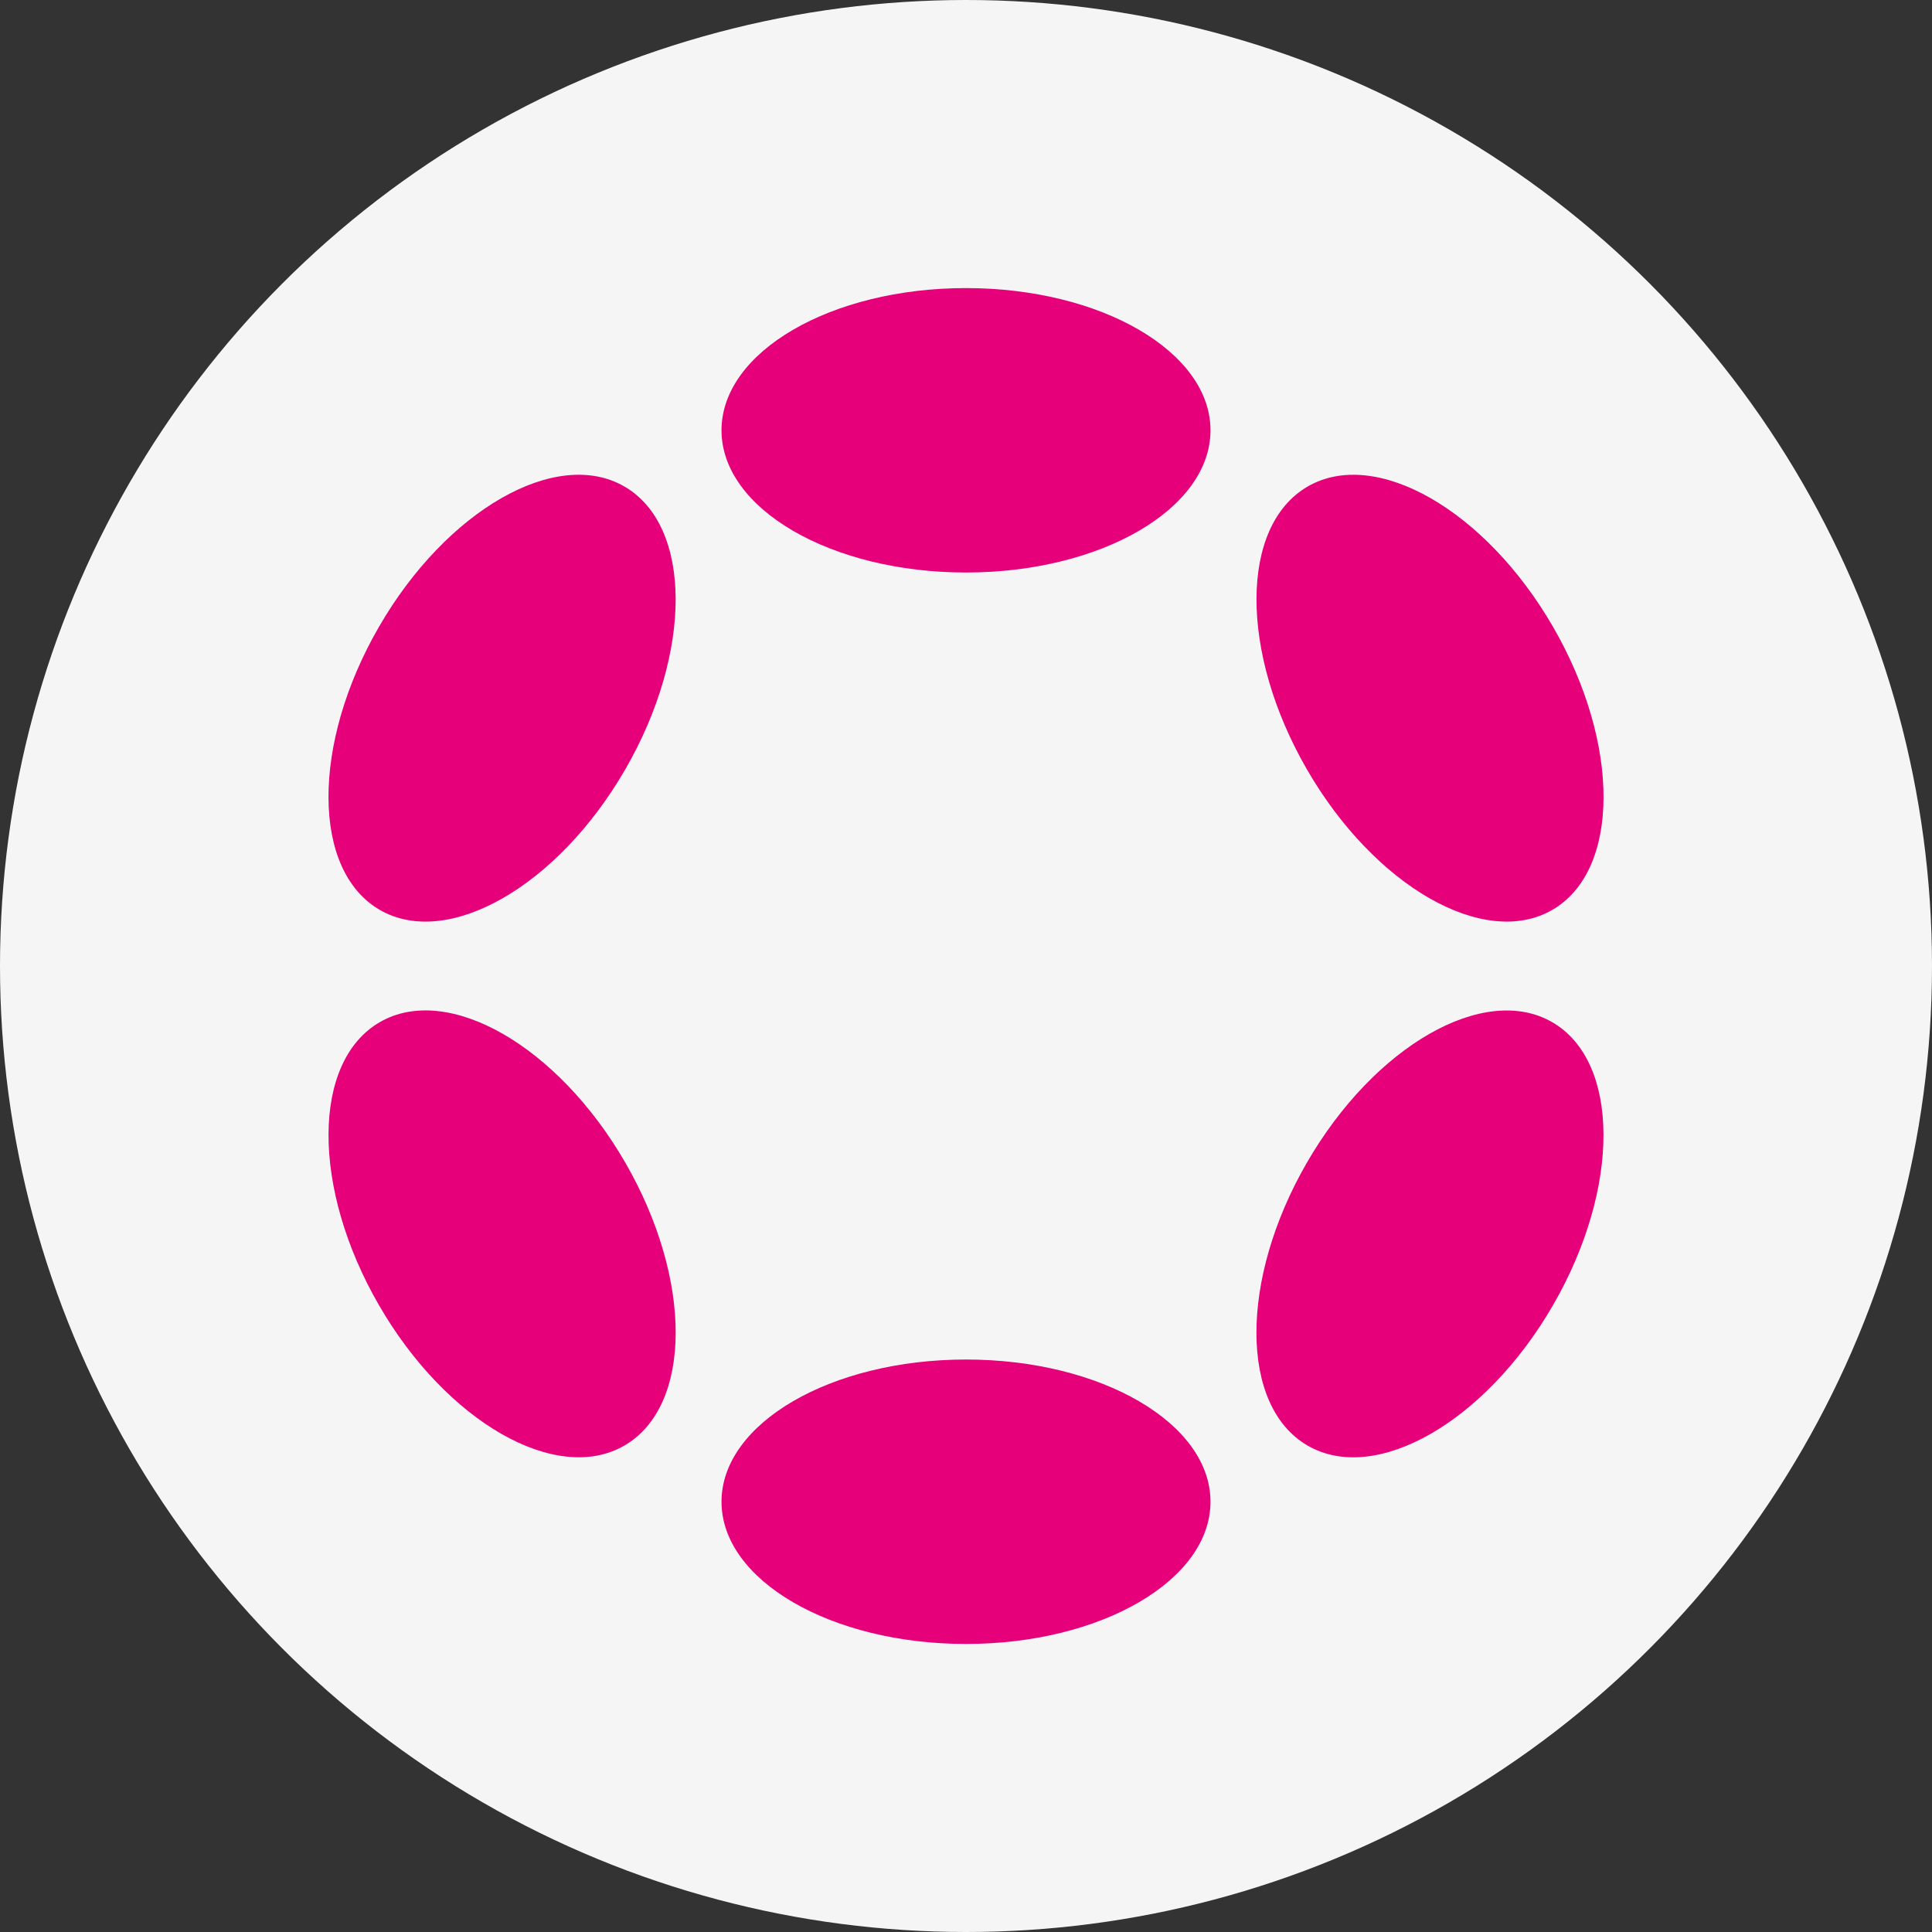 <svg xmlns="http://www.w3.org/2000/svg" width="64" height="64" viewBox="0 0 64 64"><rect x="0" y="0" width="64" height="64" fill="#333333" stroke="none"/><circle cx="32" cy="32" r="32" fill="#f5f5f5"/><g transform="translate(83.37 9.543)"><ellipse cx="8.099" cy="4.711" rx="8.099" ry="4.711" transform="translate(-59.469 0)" fill="#e6007a"/><ellipse cx="8.099" cy="4.711" rx="8.099" ry="4.711" transform="translate(-59.469 35.493)" fill="#e6007a"/><ellipse cx="8.099" cy="4.714" rx="8.099" ry="4.714" transform="matrix(0.5, -0.866, 0.866, 0.5, -74.87, 18.242)" fill="#e6007a"/><ellipse cx="8.099" cy="4.711" rx="8.099" ry="4.711" transform="matrix(0.5, -0.866, 0.866, 0.5, -44.13, 35.99)" fill="#e6007a"/><ellipse cx="4.714" cy="8.099" rx="4.714" ry="8.099" transform="matrix(0.866, -0.5, 0.5, 0.866, -74.869, 26.673)" fill="#e6007a"/><ellipse cx="4.711" cy="8.099" rx="4.711" ry="8.099" transform="matrix(0.866, -0.5, 0.5, 0.866, -44.128, 8.927)" fill="#e6007a"/></g></svg>